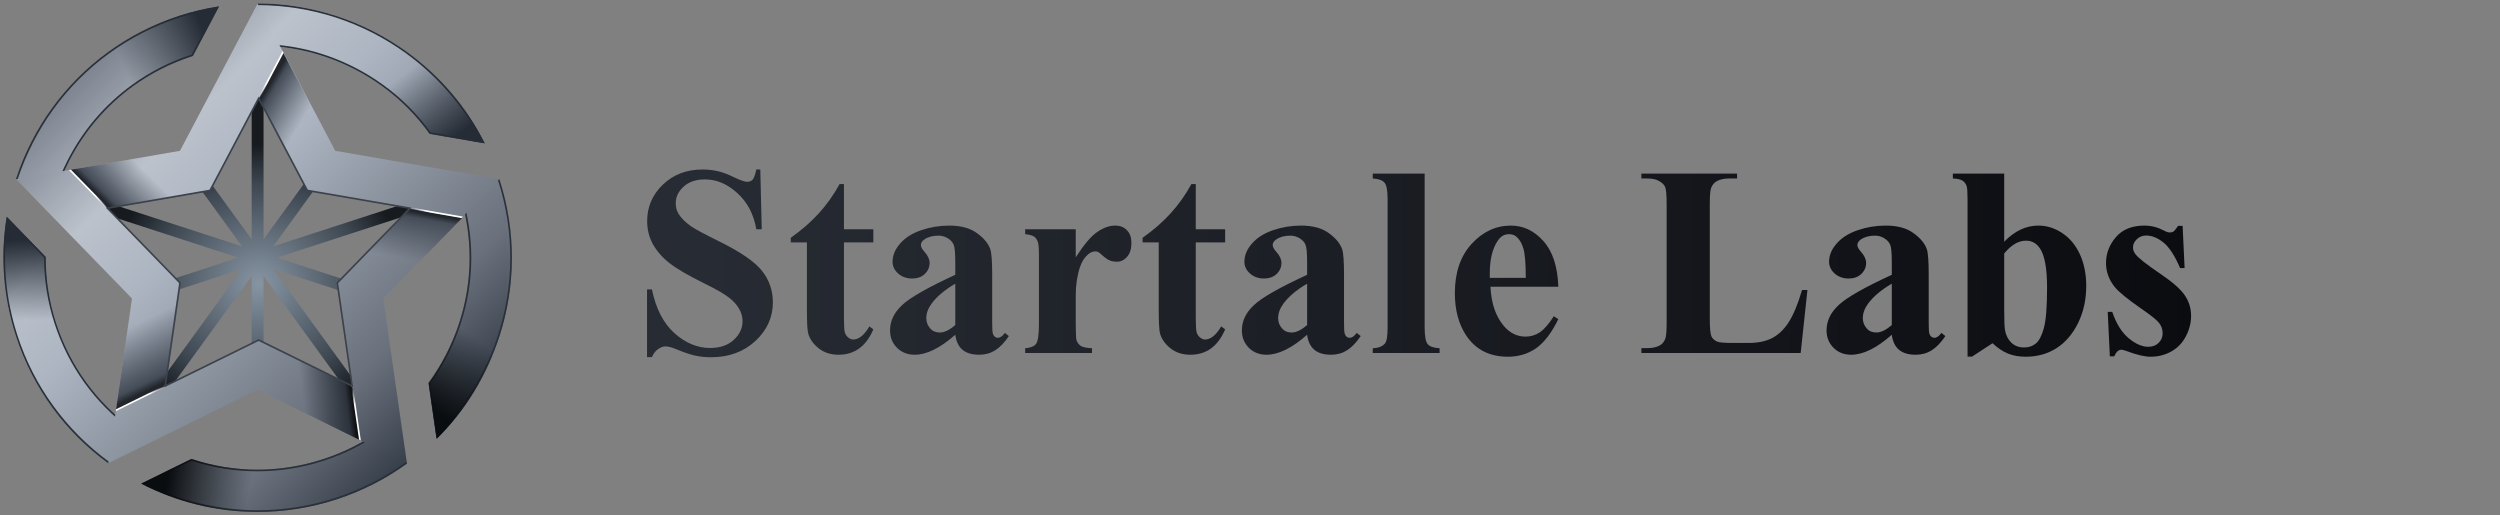 <svg width="427" height="88" viewBox="0 0 427 88" fill="none" xmlns="http://www.w3.org/2000/svg">
<rect x="0" y="0" width="427" height="88" fill="#808080" stroke="none"/>
<path d="M129.858 28.948L130.107 39.163H129.179C128.742 36.602 127.665 34.545 125.948 32.993C124.245 31.426 122.4 30.643 120.411 30.643C118.874 30.643 117.654 31.057 116.75 31.886C115.861 32.699 115.417 33.641 115.417 34.711C115.417 35.389 115.575 35.991 115.892 36.519C116.327 37.227 117.029 37.928 117.992 38.621C118.7 39.118 120.336 39.999 122.897 41.265C126.482 43.028 128.901 44.693 130.152 46.26C131.386 47.827 132.005 49.62 132.005 51.639C132.005 54.2 131.003 56.408 128.999 58.261C127.01 60.099 124.479 61.018 121.405 61.018C120.441 61.018 119.529 60.92 118.671 60.724C117.812 60.529 116.735 60.159 115.439 59.617C114.716 59.316 114.12 59.165 113.654 59.165C113.262 59.165 112.848 59.316 112.411 59.617C111.974 59.918 111.62 60.378 111.349 60.996H110.513V49.424H111.349C112.012 52.678 113.285 55.165 115.168 56.882C117.066 58.585 119.108 59.436 121.293 59.436C122.98 59.436 124.321 58.977 125.315 58.058C126.324 57.138 126.83 56.069 126.83 54.848C126.83 54.125 126.634 53.424 126.241 52.746C125.865 52.068 125.285 51.428 124.502 50.825C123.718 50.208 122.331 49.409 120.343 48.43C117.555 47.058 115.552 45.891 114.332 44.926C113.111 43.962 112.17 42.885 111.507 41.694C110.859 40.504 110.535 39.193 110.535 37.762C110.535 35.321 111.431 33.242 113.224 31.524C115.018 29.806 117.277 28.948 120.004 28.948C120.998 28.948 121.963 29.068 122.897 29.309C123.605 29.49 124.464 29.829 125.473 30.326C126.498 30.808 127.214 31.049 127.621 31.049C128.012 31.049 128.321 30.929 128.547 30.688C128.772 30.447 128.984 29.867 129.179 28.948H129.858Z" fill="url(#paint0_linear_340_25193)"/>
<path d="M144.148 31.434V39.163H149.165V41.401H144.148V54.441C144.148 55.662 144.201 56.453 144.306 56.815C144.427 57.161 144.63 57.447 144.917 57.673C145.202 57.884 145.467 57.99 145.708 57.99C146.687 57.99 147.613 57.244 148.487 55.752L149.165 56.249C147.945 59.142 145.963 60.589 143.222 60.589C141.881 60.589 140.743 60.22 139.809 59.481C138.89 58.728 138.302 57.892 138.047 56.973C137.895 56.461 137.82 55.074 137.82 52.814V41.401H135.063V40.61C136.961 39.269 138.573 37.86 139.9 36.383C141.24 34.907 142.408 33.257 143.402 31.434H144.148Z" fill="url(#paint1_linear_340_25193)"/>
<path d="M163.161 57.176C160.585 59.452 158.272 60.589 156.224 60.589C155.018 60.589 154.015 60.198 153.218 59.414C152.419 58.615 152.02 57.621 152.02 56.431C152.02 54.819 152.712 53.372 154.098 52.091C155.484 50.795 158.506 49.078 163.161 46.938V44.814C163.161 43.217 163.07 42.215 162.89 41.808C162.724 41.386 162.4 41.024 161.918 40.723C161.436 40.407 160.893 40.248 160.291 40.248C159.311 40.248 158.506 40.467 157.873 40.904C157.481 41.175 157.286 41.492 157.286 41.853C157.286 42.169 157.496 42.561 157.918 43.028C158.49 43.676 158.777 44.302 158.777 44.904C158.777 45.642 158.498 46.275 157.94 46.803C157.398 47.315 156.683 47.571 155.793 47.571C154.844 47.571 154.046 47.285 153.398 46.712C152.765 46.14 152.449 45.469 152.449 44.701C152.449 43.616 152.878 42.584 153.737 41.605C154.596 40.61 155.793 39.849 157.33 39.322C158.868 38.794 160.464 38.531 162.121 38.531C164.125 38.531 165.707 38.96 166.867 39.819C168.042 40.663 168.803 41.582 169.15 42.576C169.361 43.209 169.466 44.663 169.466 46.938V55.142C169.466 56.107 169.504 56.717 169.579 56.973C169.654 57.214 169.768 57.395 169.918 57.516C170.069 57.636 170.243 57.696 170.438 57.696C170.83 57.696 171.229 57.418 171.635 56.86L172.314 57.403C171.56 58.518 170.777 59.331 169.964 59.843C169.165 60.341 168.253 60.589 167.229 60.589C166.023 60.589 165.082 60.311 164.404 59.753C163.726 59.181 163.312 58.322 163.161 57.176ZM163.161 55.527V48.453C161.338 49.522 159.982 50.667 159.093 51.888C158.506 52.702 158.212 53.523 158.212 54.351C158.212 55.044 158.46 55.655 158.957 56.182C159.334 56.589 159.861 56.792 160.539 56.792C161.293 56.792 162.167 56.37 163.161 55.527Z" fill="url(#paint2_linear_340_25193)"/>
<path d="M183.734 39.163V43.955C185.135 41.77 186.362 40.324 187.418 39.616C188.472 38.892 189.489 38.531 190.469 38.531C191.312 38.531 191.982 38.794 192.48 39.322C192.992 39.834 193.248 40.565 193.248 41.514C193.248 42.524 192.999 43.307 192.502 43.864C192.02 44.422 191.432 44.701 190.74 44.701C189.941 44.701 189.247 44.445 188.66 43.932C188.073 43.42 187.726 43.134 187.621 43.074C187.47 42.983 187.297 42.938 187.101 42.938C186.664 42.938 186.249 43.104 185.858 43.435C185.24 43.947 184.774 44.678 184.457 45.627C183.975 47.089 183.734 48.701 183.734 50.464V55.323L183.756 56.589C183.756 57.448 183.809 57.998 183.914 58.239C184.095 58.646 184.359 58.947 184.705 59.143C185.067 59.324 185.67 59.437 186.514 59.482V60.295H175.101V59.482C176.019 59.407 176.638 59.158 176.954 58.736C177.285 58.299 177.451 57.161 177.451 55.323V43.639C177.451 42.433 177.391 41.665 177.271 41.333C177.119 40.911 176.901 40.602 176.615 40.407C176.329 40.211 175.823 40.075 175.101 40V39.163H183.734Z" fill="url(#paint3_linear_340_25193)"/>
<path d="M204.239 31.434V39.163H209.257V41.401H204.239V54.441C204.239 55.662 204.293 56.453 204.398 56.815C204.518 57.161 204.722 57.447 205.007 57.673C205.294 57.884 205.558 57.99 205.798 57.99C206.778 57.99 207.704 57.244 208.578 55.752L209.257 56.249C208.036 59.142 206.055 60.589 203.312 60.589C201.971 60.589 200.834 60.22 199.9 59.481C198.981 58.728 198.394 57.892 198.137 56.973C197.987 56.461 197.911 55.074 197.911 52.814V41.401H195.154V40.61C197.053 39.269 198.665 37.86 199.99 36.383C201.332 34.907 202.499 33.257 203.494 31.434H204.239Z" fill="url(#paint4_linear_340_25193)"/>
<path d="M223.255 57.176C220.678 59.452 218.365 60.589 216.316 60.589C215.111 60.589 214.109 60.198 213.31 59.414C212.512 58.615 212.113 57.621 212.113 56.431C212.113 54.819 212.806 53.372 214.192 52.091C215.578 50.795 218.598 49.078 223.255 46.938V44.814C223.255 43.217 223.164 42.215 222.982 41.808C222.818 41.386 222.494 41.024 222.011 40.723C221.529 40.407 220.987 40.248 220.384 40.248C219.405 40.248 218.598 40.467 217.965 40.904C217.574 41.175 217.378 41.492 217.378 41.853C217.378 42.169 217.589 42.561 218.011 43.028C218.584 43.676 218.87 44.302 218.87 44.904C218.87 45.642 218.592 46.275 218.034 46.803C217.491 47.315 216.776 47.571 215.887 47.571C214.937 47.571 214.139 47.285 213.491 46.712C212.859 46.14 212.542 45.469 212.542 44.701C212.542 43.616 212.972 42.584 213.83 41.605C214.689 40.61 215.887 39.849 217.423 39.322C218.96 38.794 220.557 38.531 222.215 38.531C224.218 38.531 225.8 38.96 226.961 39.819C228.136 40.663 228.897 41.582 229.243 42.576C229.454 43.209 229.559 44.663 229.559 46.938V55.142C229.559 56.107 229.597 56.717 229.672 56.973C229.748 57.214 229.86 57.395 230.011 57.516C230.162 57.636 230.335 57.696 230.531 57.696C230.922 57.696 231.322 57.418 231.729 56.86L232.407 57.403C231.654 58.518 230.87 59.331 230.056 59.843C229.259 60.341 228.347 60.589 227.323 60.589C226.117 60.589 225.175 60.311 224.497 59.753C223.819 59.181 223.405 58.322 223.255 57.176ZM223.255 55.527V48.453C221.431 49.522 220.075 50.667 219.187 51.888C218.598 52.702 218.305 53.523 218.305 54.351C218.305 55.044 218.554 55.655 219.051 56.182C219.427 56.589 219.955 56.792 220.633 56.792C221.386 56.792 222.26 56.37 223.255 55.527Z" fill="url(#paint5_linear_340_25193)"/>
<path d="M243.33 29.648V55.911C243.33 57.402 243.503 58.359 243.849 58.781C244.196 59.188 244.874 59.421 245.884 59.482V60.295H234.471V59.482C235.405 59.452 236.098 59.18 236.55 58.668C236.851 58.322 237.003 57.402 237.003 55.911V34.033C237.003 32.556 236.829 31.615 236.483 31.208C236.135 30.786 235.465 30.545 234.471 30.485V29.648H243.33Z" fill="url(#paint6_linear_340_25193)"/>
<path d="M266.162 48.972H254.569C254.704 51.775 255.45 53.99 256.806 55.617C257.846 56.868 259.096 57.493 260.557 57.493C261.461 57.493 262.282 57.244 263.021 56.747C263.759 56.235 264.55 55.323 265.394 54.013L266.162 54.51C265.017 56.845 263.751 58.502 262.365 59.482C260.979 60.446 259.375 60.928 257.551 60.928C254.418 60.928 252.045 59.723 250.434 57.312C249.137 55.368 248.49 52.958 248.49 50.08C248.49 46.554 249.439 43.752 251.337 41.672C253.25 39.578 255.488 38.531 258.049 38.531C260.189 38.531 262.042 39.412 263.609 41.175C265.191 42.923 266.041 45.522 266.162 48.972ZM260.603 47.458C260.603 45.032 260.467 43.367 260.196 42.463C259.94 41.559 259.533 40.874 258.975 40.407C258.659 40.136 258.237 40 257.71 40C256.926 40 256.286 40.384 255.789 41.153C254.9 42.493 254.456 44.332 254.456 46.667V47.458H260.603Z" fill="url(#paint7_linear_340_25193)"/>
<path d="M308.71 49.537L307.557 60.295H280.347V59.459H281.365C282.254 59.459 282.969 59.301 283.511 58.984C283.903 58.773 284.205 58.412 284.415 57.9C284.581 57.538 284.664 56.589 284.664 55.052V34.892C284.664 33.325 284.581 32.345 284.415 31.954C284.249 31.562 283.911 31.223 283.399 30.937C282.902 30.635 282.224 30.485 281.365 30.485H280.347V29.648H296.688V30.485H295.353C294.465 30.485 293.749 30.643 293.207 30.959C292.815 31.17 292.506 31.532 292.28 32.044C292.114 32.406 292.031 33.355 292.031 34.892V54.419C292.031 55.986 292.122 56.988 292.303 57.425C292.484 57.847 292.838 58.163 293.365 58.374C293.741 58.51 294.653 58.578 296.099 58.578H298.653C300.281 58.578 301.636 58.291 302.721 57.719C303.806 57.146 304.74 56.242 305.524 55.007C306.322 53.771 307.076 51.948 307.784 49.537H308.71Z" fill="url(#paint8_linear_340_25193)"/>
<path d="M323.117 57.176C320.541 59.452 318.228 60.589 316.179 60.589C314.973 60.589 313.972 60.198 313.173 59.414C312.375 58.615 311.975 57.621 311.975 56.431C311.975 54.819 312.669 53.372 314.055 52.091C315.441 50.795 318.462 49.078 323.117 46.938V44.814C323.117 43.217 323.027 42.215 322.846 41.808C322.68 41.386 322.357 41.024 321.875 40.723C321.392 40.407 320.85 40.248 320.247 40.248C319.268 40.248 318.462 40.467 317.829 40.904C317.437 41.175 317.241 41.492 317.241 41.853C317.241 42.169 317.453 42.561 317.874 43.028C318.447 43.676 318.733 44.302 318.733 44.904C318.733 45.642 318.454 46.275 317.896 46.803C317.354 47.315 316.638 47.571 315.75 47.571C314.801 47.571 314.002 47.285 313.354 46.712C312.722 46.14 312.406 45.469 312.406 44.701C312.406 43.616 312.835 42.584 313.693 41.605C314.552 40.61 315.75 39.849 317.287 39.322C318.823 38.794 320.421 38.531 322.078 38.531C324.082 38.531 325.664 38.96 326.823 39.819C327.999 40.663 328.759 41.582 329.107 42.576C329.317 43.209 329.423 44.663 329.423 46.938V55.142C329.423 56.107 329.461 56.717 329.536 56.973C329.611 57.214 329.724 57.395 329.874 57.516C330.025 57.636 330.198 57.696 330.394 57.696C330.786 57.696 331.185 57.418 331.592 56.86L332.271 57.403C331.517 58.518 330.733 59.331 329.92 59.843C329.121 60.341 328.209 60.589 327.185 60.589C325.98 60.589 325.039 60.311 324.36 59.753C323.682 59.181 323.267 58.322 323.117 57.176ZM323.117 55.527V48.453C321.294 49.522 319.939 50.667 319.049 51.888C318.462 52.702 318.168 53.523 318.168 54.351C318.168 55.044 318.416 55.655 318.914 56.182C319.29 56.589 319.818 56.792 320.496 56.792C321.25 56.792 322.122 56.37 323.117 55.527Z" fill="url(#paint9_linear_340_25193)"/>
<path d="M342.316 29.648V41.288C344.094 39.45 346.038 38.531 348.148 38.531C349.593 38.531 350.956 38.96 352.238 39.819C353.519 40.663 354.52 41.868 355.243 43.435C355.967 45.002 356.328 46.81 356.328 48.859C356.328 51.164 355.868 53.259 354.949 55.142C354.031 57.026 352.803 58.465 351.266 59.459C349.728 60.438 347.974 60.928 346 60.928C344.855 60.928 343.838 60.747 342.949 60.386C342.061 60.024 341.187 59.436 340.327 58.623L336.824 60.906H336.057V34.033C336.057 32.812 336.004 32.059 335.899 31.773C335.747 31.351 335.507 31.042 335.175 30.846C334.859 30.635 334.316 30.515 333.548 30.485V29.648H342.316ZM342.316 43.299V52.701C342.316 54.615 342.362 55.835 342.452 56.363C342.603 57.252 342.964 57.975 343.536 58.532C344.11 59.075 344.84 59.346 345.729 59.346C346.497 59.346 347.153 59.128 347.695 58.691C348.253 58.254 348.712 57.387 349.074 56.092C349.451 54.796 349.639 52.46 349.639 49.085C349.639 45.846 349.232 43.623 348.419 42.418C347.831 41.544 347.04 41.107 346.046 41.107C344.75 41.107 343.507 41.838 342.316 43.299Z" fill="url(#paint10_linear_340_25193)"/>
<path d="M372.791 38.576L373.13 45.786H372.361C371.443 43.646 370.486 42.184 369.492 41.401C368.513 40.618 367.533 40.226 366.553 40.226C365.936 40.226 365.408 40.437 364.971 40.859C364.534 41.266 364.316 41.74 364.316 42.282C364.316 42.689 364.467 43.081 364.769 43.458C365.25 44.076 366.599 45.138 368.813 46.645C371.028 48.136 372.482 49.409 373.176 50.464C373.884 51.504 374.238 52.671 374.238 53.967C374.238 55.142 373.943 56.295 373.356 57.425C372.768 58.555 371.94 59.422 370.87 60.024C369.8 60.627 368.618 60.928 367.322 60.928C366.312 60.928 364.965 60.612 363.276 59.979C362.825 59.813 362.516 59.73 362.35 59.73C361.853 59.73 361.439 60.107 361.107 60.861H360.361L359.999 53.267H360.768C361.447 55.255 362.372 56.747 363.547 57.742C364.738 58.736 365.861 59.233 366.915 59.233C367.639 59.233 368.226 59.015 368.678 58.578C369.145 58.126 369.379 57.583 369.379 56.95C369.379 56.227 369.153 55.602 368.701 55.075C368.248 54.547 367.239 53.749 365.673 52.679C363.367 51.082 361.876 49.861 361.198 49.018C360.203 47.782 359.706 46.419 359.706 44.927C359.706 43.3 360.264 41.831 361.378 40.52C362.509 39.194 364.136 38.531 366.26 38.531C367.405 38.531 368.513 38.809 369.582 39.367C369.988 39.593 370.32 39.706 370.577 39.706C370.848 39.706 371.066 39.653 371.232 39.548C371.398 39.427 371.661 39.103 372.023 38.576H372.791Z" fill="url(#paint11_linear_340_25193)"/>
<mask id="mask0_340_25193" style="mask-type:luminance" maskUnits="userSpaceOnUse" x="0" y="0" width="88" height="88">
<path d="M87.994 0H0V88H87.994V0Z" fill="white"/>
</mask>
<g mask="url(#mask0_340_25193)">
<path fill-rule="evenodd" clip-rule="evenodd" d="M82.788 24.484C79.61 18.153 75.016 12.859 69.525 8.879C62.188 3.555 53.258 0.579 44.001 0.579V7.808C49.648 7.802 55.258 9.13 60.433 11.768C62.138 12.636 63.753 13.626 65.273 14.726C68.414 16.995 71.14 19.737 73.378 22.854L82.785 24.481H82.788V24.484ZM85.295 30.595C88.244 39.67 88.041 49.008 85.295 57.432C83.158 63.986 79.482 69.981 74.55 74.87L73.19 65.404C74.327 63.847 75.352 62.188 76.243 60.437C77.112 58.732 77.835 56.98 78.42 55.197C80.788 47.969 80.814 40.203 78.417 32.83L85.295 30.595ZM55.188 78.422C51.518 79.614 47.749 80.205 44.001 80.208C40.175 80.211 36.362 79.6 32.695 78.381L24.119 82.599C30.194 85.731 37.005 87.436 44.001 87.436C48.447 87.436 52.968 86.75 57.426 85.302C61.878 83.855 65.936 81.756 69.528 79.145L65.279 73.298C62.245 75.495 58.853 77.229 55.188 78.422ZM7.811 43.876C7.799 47.668 8.39 51.48 9.597 55.191C11.993 62.559 16.575 68.826 22.735 73.284L18.486 79.134C11.316 73.932 5.663 66.498 2.716 57.426C0.499 50.609 0.065 43.639 1.15 37.021L7.811 43.876ZM22.726 14.726C18.159 18.04 14.407 22.409 11.77 27.581C10.899 29.289 10.176 31.044 9.591 32.83L2.713 30.595C5.521 21.977 10.989 14.318 18.477 8.879C22.072 6.265 26.133 4.16 30.591 2.713C32.854 1.978 35.132 1.442 37.41 1.089L32.941 9.562L32.828 9.596C29.158 10.789 25.763 12.523 22.726 14.726Z" fill="url(#paint12_linear_340_25193)"/>
<path d="M85.115 30.957C87.864 39.609 87.832 48.725 85.025 57.343C82.961 63.673 79.418 69.506 74.758 74.254L73.496 65.48C74.625 63.922 75.638 62.272 76.503 60.57C77.366 58.877 78.104 57.099 78.697 55.29C81.071 48.039 81.1 40.342 78.781 33.018L85.057 30.792M85.3 30.595L78.417 32.833C80.813 40.206 80.787 47.972 78.419 55.2C77.835 56.984 77.111 58.735 76.243 60.44C75.351 62.191 74.327 63.85 73.189 65.407L74.549 74.873C79.482 69.984 83.158 63.989 85.294 57.435C88.041 49.009 88.243 39.67 85.294 30.595H85.3Z" fill="#2A3039"/>
<path d="M65.216 73.703L69.265 78.983C65.673 81.554 61.565 83.655 57.337 85.03C53.009 86.437 48.523 87.149 44.001 87.149C37.373 87.149 30.736 85.58 24.767 82.605L32.715 78.697C36.365 79.892 40.152 80.5 43.969 80.5H44.001C47.816 80.497 51.611 79.889 55.279 78.7C58.85 77.539 62.191 75.86 65.216 73.706M65.279 73.304C62.246 75.501 58.853 77.235 55.189 78.427C51.519 79.62 47.75 80.211 44.001 80.213H43.969C40.152 80.213 36.354 79.6 32.692 78.387L24.116 82.605C30.192 85.737 36.999 87.442 43.998 87.442C48.444 87.442 52.966 86.756 57.423 85.308C61.875 83.861 65.933 81.762 69.525 79.151L65.276 73.304H65.279Z" fill="#2A3039"/>
<path d="M1.347 37.638L7.524 43.992C7.524 47.81 8.132 51.605 9.325 55.278C11.701 62.59 16.196 68.832 22.333 73.347L18.552 78.821C11.261 73.457 5.799 65.974 2.992 57.337C0.899 50.899 0.346 44.275 1.347 37.638ZM1.151 37.021C0.065 43.639 0.499 50.609 2.717 57.426C5.663 66.498 11.316 73.932 18.486 79.134L22.735 73.284C16.576 68.826 11.994 62.559 9.597 55.189C8.39 51.477 7.799 47.665 7.811 43.873L1.151 37.021Z" fill="#2A3039"/>
<path d="M44.117 0.869C48.569 0.898 53.151 1.616 57.4 3.008C61.684 4.412 65.707 6.465 69.355 9.11C74.747 13.021 79.202 18.194 82.267 24.099L73.546 22.591C71.291 19.474 68.564 16.75 65.444 14.495C63.901 13.377 62.26 12.376 60.567 11.513C55.44 8.902 49.967 7.559 44.291 7.521L44.117 0.869ZM44.016 0.58H44.001V7.808H44.047C49.68 7.808 55.273 9.136 60.436 11.768C62.141 12.636 63.756 13.626 65.276 14.726C68.417 16.996 71.143 19.737 73.381 22.855L82.788 24.481C79.61 18.151 75.016 12.856 69.525 8.876C62.191 3.561 53.267 0.58 44.016 0.58Z" fill="#2A3039"/>
<path d="M36.883 1.465L32.741 9.319H32.738C29.07 10.511 25.643 12.251 22.555 14.492C17.88 17.881 14.164 22.241 11.512 27.448C10.69 29.061 9.984 30.746 9.408 32.465L3.028 30.572C4.423 26.386 6.49 22.29 9.075 18.715C11.749 15.016 14.968 11.785 18.647 9.113C22.306 6.456 26.352 4.395 30.68 2.988C32.703 2.331 34.787 1.819 36.883 1.465ZM37.41 1.086C35.132 1.439 32.853 1.975 30.59 2.71C26.132 4.157 22.071 6.262 18.476 8.876C10.988 14.318 5.52 21.977 2.713 30.595L9.59 32.83C10.175 31.044 10.898 29.29 11.77 27.582C14.407 22.409 18.158 18.041 22.726 14.726C25.762 12.523 29.157 10.789 32.827 9.597C32.865 9.585 32.903 9.574 32.94 9.562L37.41 1.089V1.086Z" fill="#2A3039"/>
<path d="M85.341 57.524L78.464 55.29C77.879 57.073 77.156 58.824 76.287 60.529C75.396 62.28 74.371 63.939 73.234 65.496L74.594 74.962C79.526 70.073 83.202 64.078 85.338 57.524H85.341Z" fill="url(#paint13_linear_340_25193)"/>
<path d="M44.001 87.439V80.211C40.175 80.213 36.363 79.603 32.695 78.384L24.119 82.602C30.194 85.734 37.005 87.439 44.001 87.439Z" fill="url(#paint14_linear_340_25193)"/>
<path d="M2.717 57.426L9.6 55.189C8.393 51.477 7.802 47.665 7.814 43.873L1.151 37.021C0.065 43.639 0.499 50.609 2.717 57.426Z" fill="url(#paint15_linear_340_25193)"/>
<path d="M69.525 8.878L65.276 14.729C68.417 16.998 71.143 19.739 73.381 22.857L82.788 24.484C79.61 18.153 75.016 12.859 69.525 8.878Z" fill="url(#paint16_linear_340_25193)"/>
<path d="M30.591 2.713C26.134 4.161 22.073 6.265 18.478 8.879L22.727 14.726C25.763 12.524 29.159 10.79 32.829 9.597C32.867 9.585 32.904 9.574 32.942 9.562L37.411 1.089C35.133 1.443 32.855 1.978 30.591 2.713Z" fill="url(#paint17_linear_340_25193)"/>
<path d="M65.459 50.983L65.589 50.85L85.263 30.604L57.446 25.79L57.261 25.758L57.174 25.593L44.001 0.623L30.828 25.593L30.741 25.758L30.556 25.79L2.74 30.604L22.414 50.85L22.544 50.983L22.518 51.168L18.5 79.114L43.833 66.658L44.001 66.574L44.169 66.655L69.502 79.111L65.485 51.168L65.459 50.983ZM47.072 59.499L46.916 59.421L44.178 58.078L41.443 59.424L41.283 59.502L28.217 65.928L30.293 51.504L30.316 51.33L30.744 48.32L28.628 46.134L28.498 46.001L18.35 35.56L32.695 33.076L32.866 33.047L35.876 32.526L37.3 29.825L37.382 29.672L44.175 16.793L50.968 29.672L51.05 29.825L52.474 32.526L55.484 33.047L55.655 33.076L70.003 35.56L59.855 46.001L59.733 46.125L57.606 48.317L58.04 51.339L58.066 51.51L60.138 65.923L47.067 59.493L47.072 59.499Z" fill="url(#paint18_linear_340_25193)"/>
<path d="M58.311 47.596L47.28 44.012L68.494 37.117L70.008 35.559L67.869 35.189L46.652 42.084L53.472 32.7L52.479 32.529L51.894 31.42L45.014 40.892V18.376L44.177 16.793L42.988 19.051V40.892L36.313 31.704L35.876 32.529L34.57 32.755L41.349 42.084L20.257 35.23L18.349 35.559L20.025 37.288L40.721 44.012L29.956 47.509L30.741 48.32L30.582 49.437L41.346 45.94L28.558 63.546L28.214 65.928L29.951 65.074L42.988 47.13V58.662L44.174 58.081L45.014 58.492V47.13L57.851 64.802L60.144 65.928L59.886 64.154L46.652 45.94L57.788 49.556L57.611 48.32L58.311 47.596Z" fill="url(#paint19_radial_340_25193)"/>
<path d="M30.741 25.758L30.556 25.79L11.978 29.006L18.349 35.559L32.695 33.078L32.865 33.047L35.682 32.563L30.741 25.758Z" fill="url(#paint20_linear_340_25193)"/>
<path d="M28.249 65.693L30.29 51.503L30.313 51.33L30.741 48.319L22.544 50.982L22.518 51.167L19.8 70.067L28.003 66.032L28.249 65.693Z" fill="url(#paint21_linear_340_25193)"/>
<path d="M59.8 65.76L47.069 59.499L46.913 59.421L44.175 58.081L44.001 58.164V66.574L44.169 66.655L61.47 75.162L60.196 66.305L59.8 65.76Z" fill="url(#paint22_linear_340_25193)"/>
<path d="M70.008 35.661L59.86 46.102L59.739 46.227L57.611 48.418L57.629 48.537L65.458 51.081L65.589 50.948L78.941 37.207L70.008 35.661Z" fill="url(#paint23_linear_340_25193)"/>
<path d="M57.174 25.691L48.355 8.974L44.181 16.891L50.974 29.77L51.055 29.923L52.422 32.517L57.261 25.856L57.174 25.691Z" fill="url(#paint24_linear_340_25193)"/>
<path d="M18.265 35.684L11.764 29.038L12.108 28.983L18.474 35.481L18.265 35.684Z" fill="url(#paint25_linear_340_25193)"/>
<path d="M19.777 70.23L19.824 69.897L28.082 65.835L28.067 66.162L19.777 70.23Z" fill="url(#paint26_linear_340_25193)"/>
<path d="M61.328 75.09L60.008 66.024L60.326 66.177L61.632 75.24L61.328 75.09Z" fill="url(#paint27_linear_340_25193)"/>
<path d="M78.814 37.238L69.982 35.704L70.031 35.42L79.062 36.989L78.814 37.238Z" fill="url(#paint28_linear_340_25193)"/>
<path d="M44.308 16.859L44.05 16.726L48.271 8.719L48.439 9.023L44.308 16.859Z" fill="url(#paint29_linear_340_25193)"/>
<path d="M60.327 66.177L44.178 58.24L28.035 66.177L30.591 48.369L28.397 46.102L18.058 35.464L35.787 32.398L44.184 16.483L52.578 32.398L70.307 35.467L57.765 48.372L60.327 66.183V66.177ZM18.645 35.655L30.898 48.27L30.435 51.524L28.4 65.676L44.178 57.918L47.136 59.369L59.962 65.676L57.458 48.267L69.716 35.655L52.387 32.656L50.847 29.738L44.181 17.103L35.975 32.659L18.648 35.655H18.645Z" fill="#3B424C"/>
</g>
<defs>
<linearGradient id="paint0_linear_340_25193" x1="119.417" y1="44.804" x2="376.017" y2="44.804" gradientUnits="userSpaceOnUse">
<stop stop-color="#272B33"/>
<stop offset="1" stop-color="#0B0C10"/>
</linearGradient>
<linearGradient id="paint1_linear_340_25193" x1="119.417" y1="44.804" x2="376.018" y2="44.804" gradientUnits="userSpaceOnUse">
<stop stop-color="#272B33"/>
<stop offset="1" stop-color="#0B0C10"/>
</linearGradient>
<linearGradient id="paint2_linear_340_25193" x1="119.417" y1="44.805" x2="376.017" y2="44.805" gradientUnits="userSpaceOnUse">
<stop stop-color="#272B33"/>
<stop offset="1" stop-color="#0B0C10"/>
</linearGradient>
<linearGradient id="paint3_linear_340_25193" x1="119.416" y1="44.805" x2="376.016" y2="44.805" gradientUnits="userSpaceOnUse">
<stop stop-color="#272B33"/>
<stop offset="1" stop-color="#0B0C10"/>
</linearGradient>
<linearGradient id="paint4_linear_340_25193" x1="119.417" y1="44.804" x2="376.017" y2="44.804" gradientUnits="userSpaceOnUse">
<stop stop-color="#272B33"/>
<stop offset="1" stop-color="#0B0C10"/>
</linearGradient>
<linearGradient id="paint5_linear_340_25193" x1="119.418" y1="44.805" x2="376.018" y2="44.805" gradientUnits="userSpaceOnUse">
<stop stop-color="#272B33"/>
<stop offset="1" stop-color="#0B0C10"/>
</linearGradient>
<linearGradient id="paint6_linear_340_25193" x1="119.418" y1="44.804" x2="376.018" y2="44.804" gradientUnits="userSpaceOnUse">
<stop stop-color="#272B33"/>
<stop offset="1" stop-color="#0B0C10"/>
</linearGradient>
<linearGradient id="paint7_linear_340_25193" x1="119.417" y1="44.805" x2="376.017" y2="44.805" gradientUnits="userSpaceOnUse">
<stop stop-color="#272B33"/>
<stop offset="1" stop-color="#0B0C10"/>
</linearGradient>
<linearGradient id="paint8_linear_340_25193" x1="119.417" y1="44.804" x2="376.017" y2="44.804" gradientUnits="userSpaceOnUse">
<stop stop-color="#272B33"/>
<stop offset="1" stop-color="#0B0C10"/>
</linearGradient>
<linearGradient id="paint9_linear_340_25193" x1="119.417" y1="44.805" x2="376.017" y2="44.805" gradientUnits="userSpaceOnUse">
<stop stop-color="#272B33"/>
<stop offset="1" stop-color="#0B0C10"/>
</linearGradient>
<linearGradient id="paint10_linear_340_25193" x1="119.417" y1="44.804" x2="376.018" y2="44.804" gradientUnits="userSpaceOnUse">
<stop stop-color="#272B33"/>
<stop offset="1" stop-color="#0B0C10"/>
</linearGradient>
<linearGradient id="paint11_linear_340_25193" x1="119.416" y1="44.805" x2="376.017" y2="44.805" gradientUnits="userSpaceOnUse">
<stop stop-color="#272B33"/>
<stop offset="1" stop-color="#0B0C10"/>
</linearGradient>
<linearGradient id="paint12_linear_340_25193" x1="13.099" y1="13.096" x2="75.336" y2="75.329" gradientUnits="userSpaceOnUse">
<stop stop-color="#7C838E"/>
<stop offset="0.21" stop-color="#BCC2CC"/>
<stop offset="0.37" stop-color="#ACB5C1"/>
<stop offset="0.8" stop-color="#69707C"/>
<stop offset="1" stop-color="#323A45"/>
</linearGradient>
<linearGradient id="paint13_linear_340_25193" x1="73.743" y1="69.804" x2="81.848" y2="58.081" gradientUnits="userSpaceOnUse">
<stop stop-color="#0A0D10"/>
<stop offset="1" stop-color="#0A0D10" stop-opacity="0"/>
</linearGradient>
<linearGradient id="paint14_linear_340_25193" x1="28.706" y1="81.45" x2="42.6" y2="83.91" gradientUnits="userSpaceOnUse">
<stop stop-color="#0A0D10"/>
<stop offset="1" stop-color="#0A0D10" stop-opacity="0"/>
</linearGradient>
<linearGradient id="paint15_linear_340_25193" x1="4.708" y1="40.958" x2="5.287" y2="54.708" gradientUnits="userSpaceOnUse">
<stop stop-color="#252C36"/>
<stop offset="1" stop-color="#252C36" stop-opacity="0"/>
</linearGradient>
<linearGradient id="paint16_linear_340_25193" x1="77.656" y1="23.607" x2="69.116" y2="12.607" gradientUnits="userSpaceOnUse">
<stop stop-color="#252C36"/>
<stop offset="1" stop-color="#252C36" stop-opacity="0"/>
</linearGradient>
<linearGradient id="paint17_linear_340_25193" x1="34.739" y1="5.171" x2="20.845" y2="11.104" gradientUnits="userSpaceOnUse">
<stop stop-color="#252C36"/>
<stop offset="1" stop-color="#252C36" stop-opacity="0"/>
</linearGradient>
<linearGradient id="paint18_linear_340_25193" x1="11.901" y1="14.877" x2="73.993" y2="76.965" gradientUnits="userSpaceOnUse">
<stop stop-color="#7C838E"/>
<stop offset="0.21" stop-color="#BCC2CC"/>
<stop offset="0.37" stop-color="#ACB5C1"/>
<stop offset="0.8" stop-color="#69707C"/>
<stop offset="1" stop-color="#323A45"/>
</linearGradient>
<radialGradient id="paint19_radial_340_25193" cx="0" cy="0" r="1" gradientUnits="userSpaceOnUse" gradientTransform="translate(44.215 48.478) rotate(-90) scale(23.85 25.073)">
<stop stop-color="#8795A3"/>
<stop offset="0.71" stop-color="#3E4852"/>
<stop offset="1" stop-color="#171A1F"/>
</radialGradient>
<linearGradient id="paint20_linear_340_25193" x1="19.056" y1="35.556" x2="25.134" y2="29.478" gradientUnits="userSpaceOnUse">
<stop stop-color="#22262C"/>
<stop offset="0.12" stop-color="#454D58"/>
<stop offset="1" stop-color="#454D58" stop-opacity="0"/>
</linearGradient>
<linearGradient id="paint21_linear_340_25193" x1="28.177" y1="65.268" x2="23.4" y2="55.281" gradientUnits="userSpaceOnUse">
<stop stop-color="#22262C"/>
<stop offset="0.12" stop-color="#454D58"/>
<stop offset="1" stop-color="#454D58" stop-opacity="0"/>
</linearGradient>
<linearGradient id="paint22_linear_340_25193" x1="59.837" y1="65.76" x2="51.588" y2="66.773" gradientUnits="userSpaceOnUse">
<stop stop-color="#101215"/>
<stop offset="0.12" stop-color="#2D333C"/>
<stop offset="1" stop-color="#2D333C" stop-opacity="0"/>
</linearGradient>
<linearGradient id="paint23_linear_340_25193" x1="69.505" y1="35.933" x2="68.057" y2="44.038" gradientUnits="userSpaceOnUse">
<stop stop-color="#22262C"/>
<stop offset="0.12" stop-color="#454D58"/>
<stop offset="1" stop-color="#454D58" stop-opacity="0"/>
</linearGradient>
<linearGradient id="paint24_linear_340_25193" x1="44.453" y1="17.209" x2="51.255" y2="21.262" gradientUnits="userSpaceOnUse">
<stop stop-color="#22262C"/>
<stop offset="0.12" stop-color="#454D58"/>
<stop offset="1" stop-color="#454D58" stop-opacity="0"/>
</linearGradient>
<linearGradient id="paint25_linear_340_25193" x1="12.013" y1="29.093" x2="19.48" y2="31.35" gradientUnits="userSpaceOnUse">
<stop offset="0.703" stop-color="white"/>
<stop offset="1" stop-color="white" stop-opacity="0"/>
</linearGradient>
<linearGradient id="paint26_linear_340_25193" x1="19.83" y1="70.053" x2="20.846" y2="64.779" gradientUnits="userSpaceOnUse">
<stop offset="0.703" stop-color="white"/>
<stop offset="1" stop-color="white" stop-opacity="0"/>
</linearGradient>
<linearGradient id="paint27_linear_340_25193" x1="61.221" y1="75.119" x2="65.094" y2="70.709" gradientUnits="userSpaceOnUse">
<stop offset="0.703" stop-color="white"/>
<stop offset="1" stop-color="white" stop-opacity="0"/>
</linearGradient>
<linearGradient id="paint28_linear_340_25193" x1="78.877" y1="37.053" x2="77.976" y2="39.051" gradientUnits="userSpaceOnUse">
<stop offset="0.703" stop-color="white"/>
<stop offset="1" stop-color="white" stop-opacity="0"/>
</linearGradient>
<linearGradient id="paint29_linear_340_25193" x1="48.34" y1="8.974" x2="44.288" y2="16.5" gradientUnits="userSpaceOnUse">
<stop offset="0.703" stop-color="white"/>
<stop offset="1" stop-color="white" stop-opacity="0"/>
</linearGradient>
</defs>
</svg>
